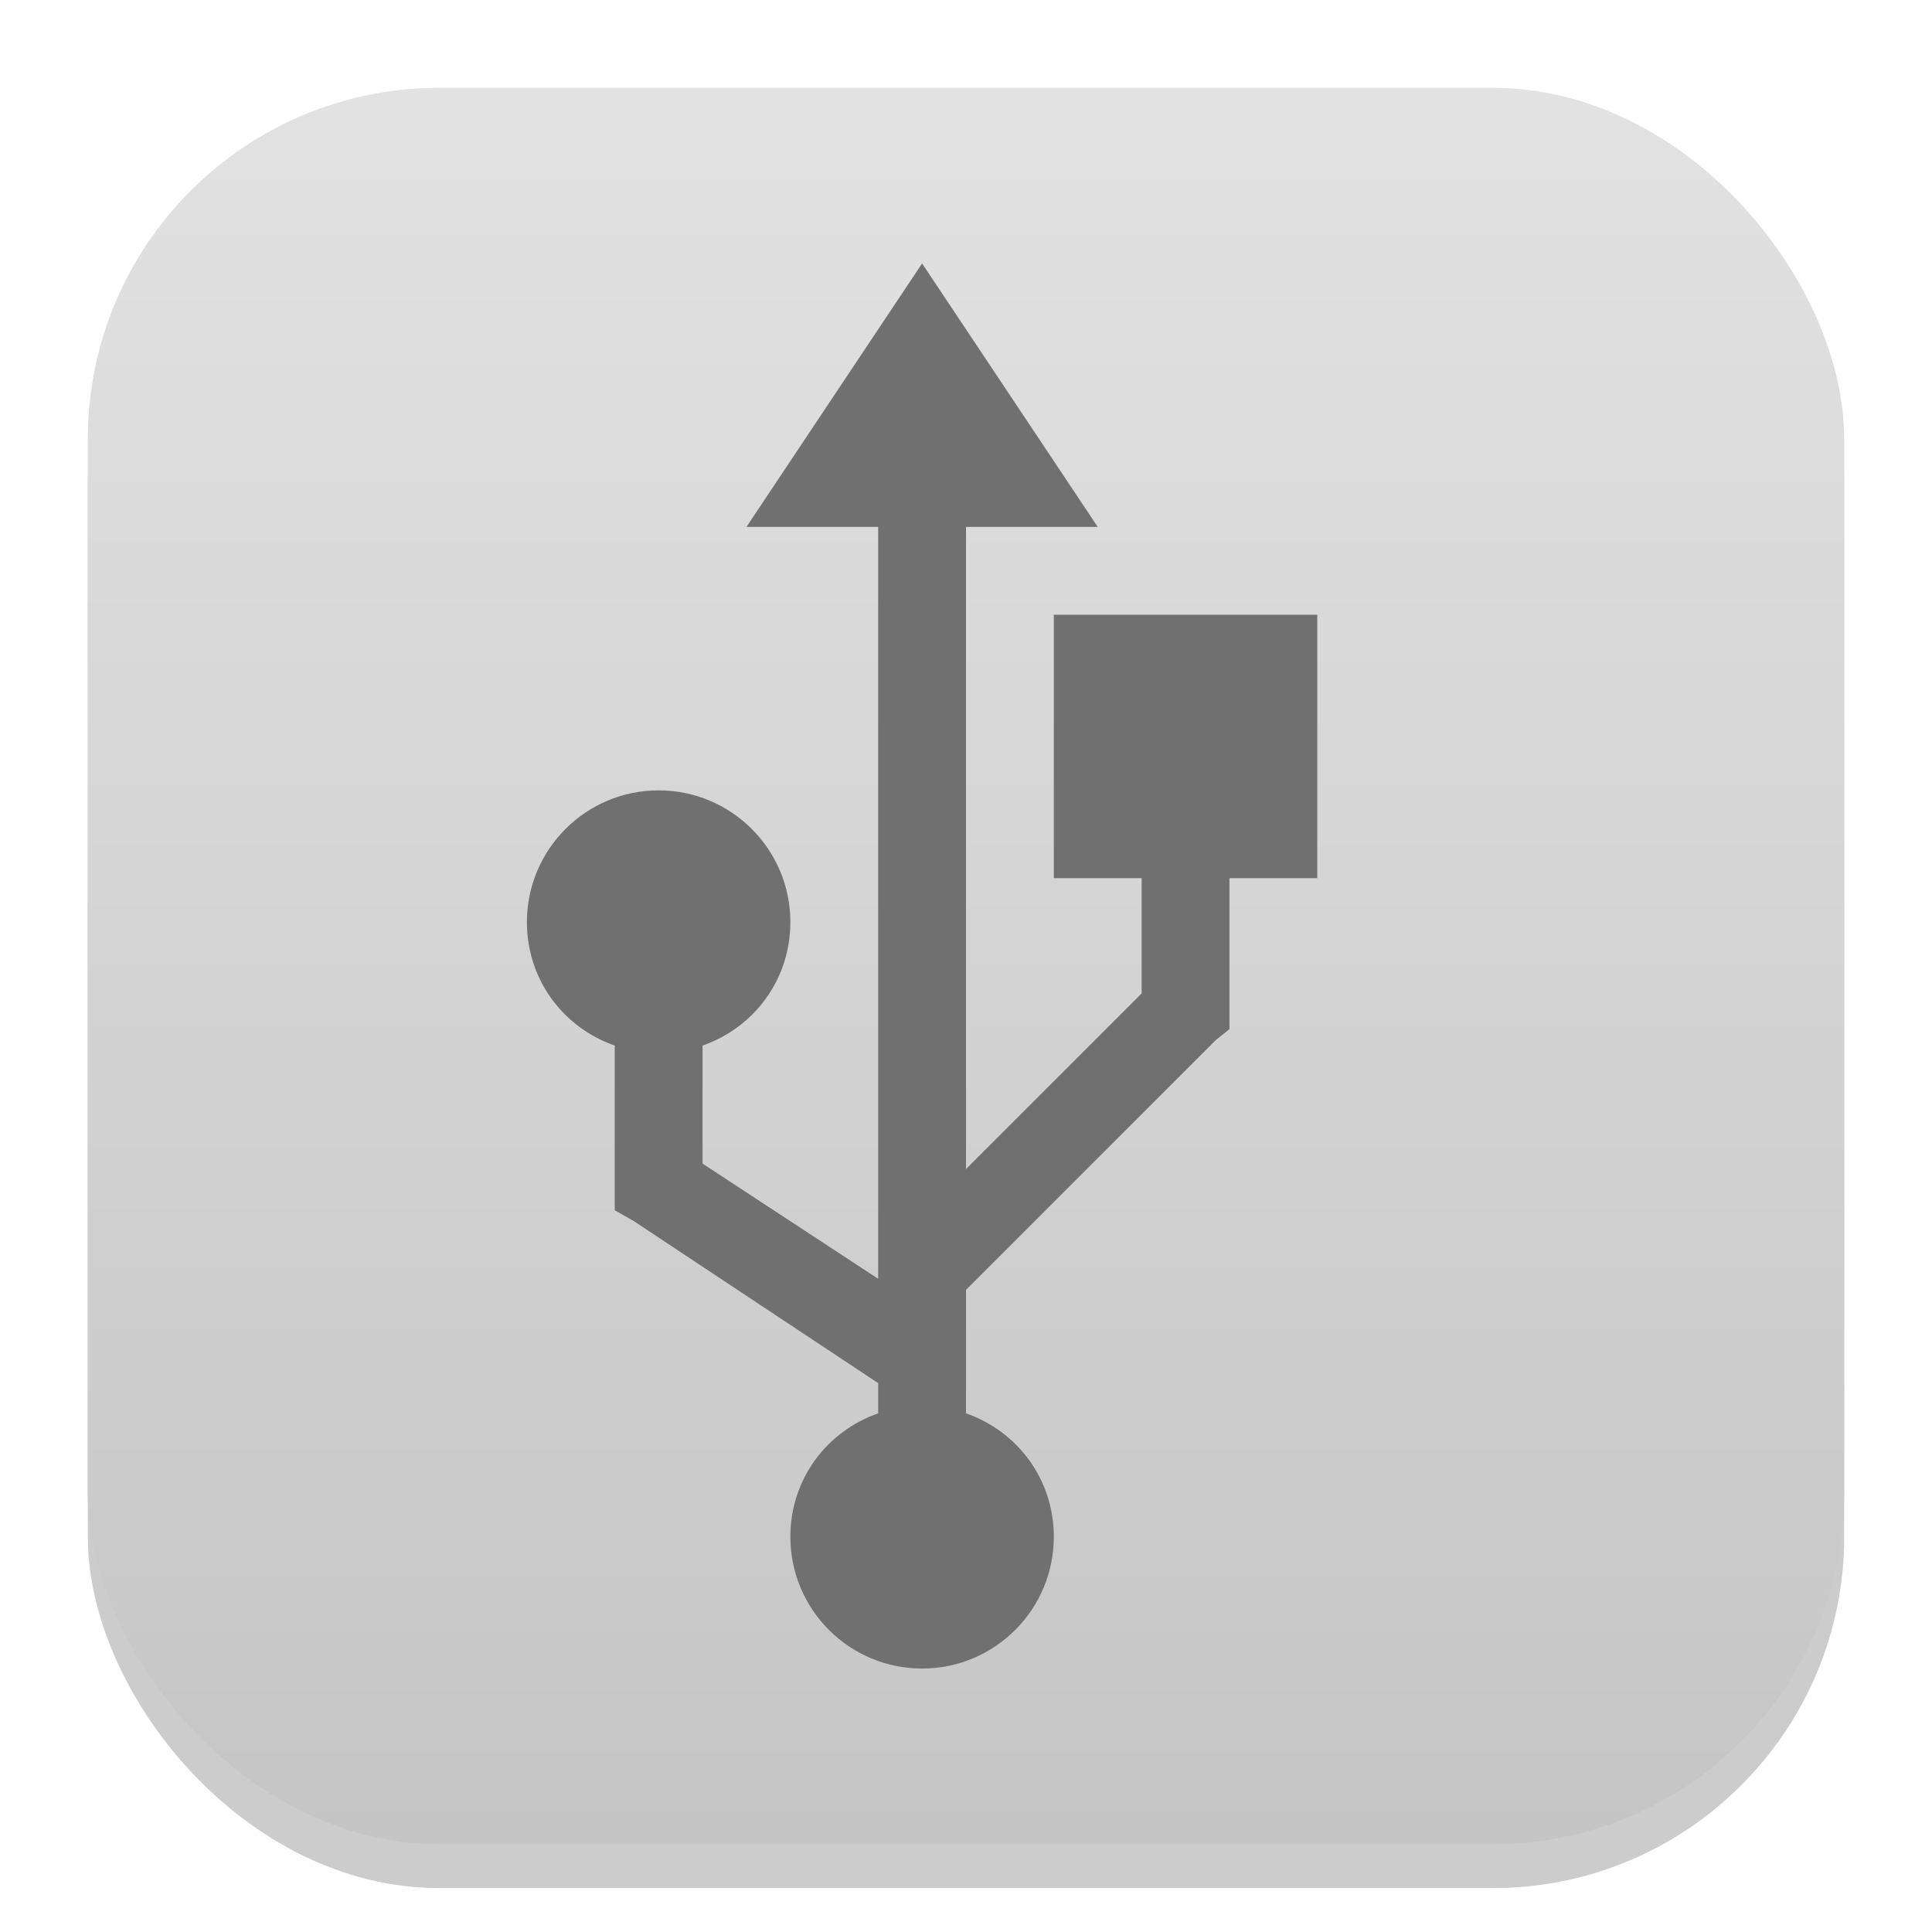 <?xml version="1.0" encoding="UTF-8" standalone="no"?>
<!-- Created with Inkscape (http://www.inkscape.org/) -->

<svg
   width="22"
   height="22"
   viewBox="0 0 22 22"
   version="1.1"
   id="svg1"
   inkscape:version="1.4.2 (ebf0e940d0, 2025-05-08)"
   sodipodi:docname="drive-removable-media.svg"
   xmlns:inkscape="http://www.inkscape.org/namespaces/inkscape"
   xmlns:sodipodi="http://sodipodi.sourceforge.net/DTD/sodipodi-0.dtd"
   xmlns:xlink="http://www.w3.org/1999/xlink"
   xmlns="http://www.w3.org/2000/svg"
   xmlns:svg="http://www.w3.org/2000/svg">
  <sodipodi:namedview
     id="namedview1"
     pagecolor="#ffffff"
     bordercolor="#000000"
     borderopacity="0.25"
     inkscape:showpageshadow="2"
     inkscape:pageopacity="0.0"
     inkscape:pagecheckerboard="0"
     inkscape:deskcolor="#d1d1d1"
     inkscape:document-units="px"
     inkscape:zoom="36.136364"
     inkscape:cx="11"
     inkscape:cy="11"
     inkscape:window-width="1920"
     inkscape:window-height="1010"
     inkscape:window-x="0"
     inkscape:window-y="0"
     inkscape:window-maximized="1"
     inkscape:current-layer="svg1" />
  <defs
     id="defs1">
    <linearGradient
       inkscape:collect="always"
       xlink:href="#linearGradient8064"
       id="linearGradient4"
       x1="16"
       y1="30"
       x2="16"
       y2="2"
       gradientUnits="userSpaceOnUse"
       gradientTransform="matrix(0.714,0,0,0.714,-0.429,-0.429)" />
    <linearGradient
       inkscape:collect="always"
       id="linearGradient8064">
      <stop
         style="stop-color:#c5c5c5;stop-opacity:1;"
         offset="0"
         id="stop8060" />
      <stop
         style="stop-color:#e2e2e2;stop-opacity:1;"
         offset="1"
         id="stop8062" />
    </linearGradient>
  </defs>
  <rect
     style="opacity:0.2;fill:#000000;stroke-width:1.75"
     id="rect1"
     width="20"
     height="20"
     x="1"
     y="1.5"
     ry="4" />
  <rect
     style="fill:url(#linearGradient4);stroke-width:0.714"
     id="rect2"
     width="20"
     height="20"
     x="1"
     y="1"
     ry="4" />
  <path
     d="m 10.5,19 c 0.828,0 1.5,-0.672 1.5,-1.5 0,-0.656 -0.414,-1.202 -1,-1.406 V 14.688 L 13.844,11.844 14,11.719 V 11.5 10 h 1 V 7 H 12 V 10 h 1 v 1.312 l -2,2 V 6 h 1.5 L 10.5,3 8.5,6 H 10 V 14.562 L 8,13.25 V 11.906 C 8.586,11.702 9,11.156 9,10.5 9,9.672 8.328,9 7.5,9 6.672,9 6,9.672 6,10.5 c 0,0.656 0.414,1.202 1,1.406 V 13.5 13.781 l 0.219,0.125 L 10,15.75 v 0.344 c -0.586,0.204 -1,0.75 -1,1.406 0,0.828 0.672,1.5 1.5,1.5 z"
     style="color:#bebebe;display:inline;overflow:visible;visibility:visible;opacity:1;fill:#707070;fill-opacity:1;fill-rule:nonzero;stroke:none;stroke-width:4;marker:none;enable-background:accumulate"
     id="path8511"
     sodipodi:nodetypes="sscccccccccccccccccccccsssccccccss" />
</svg>
